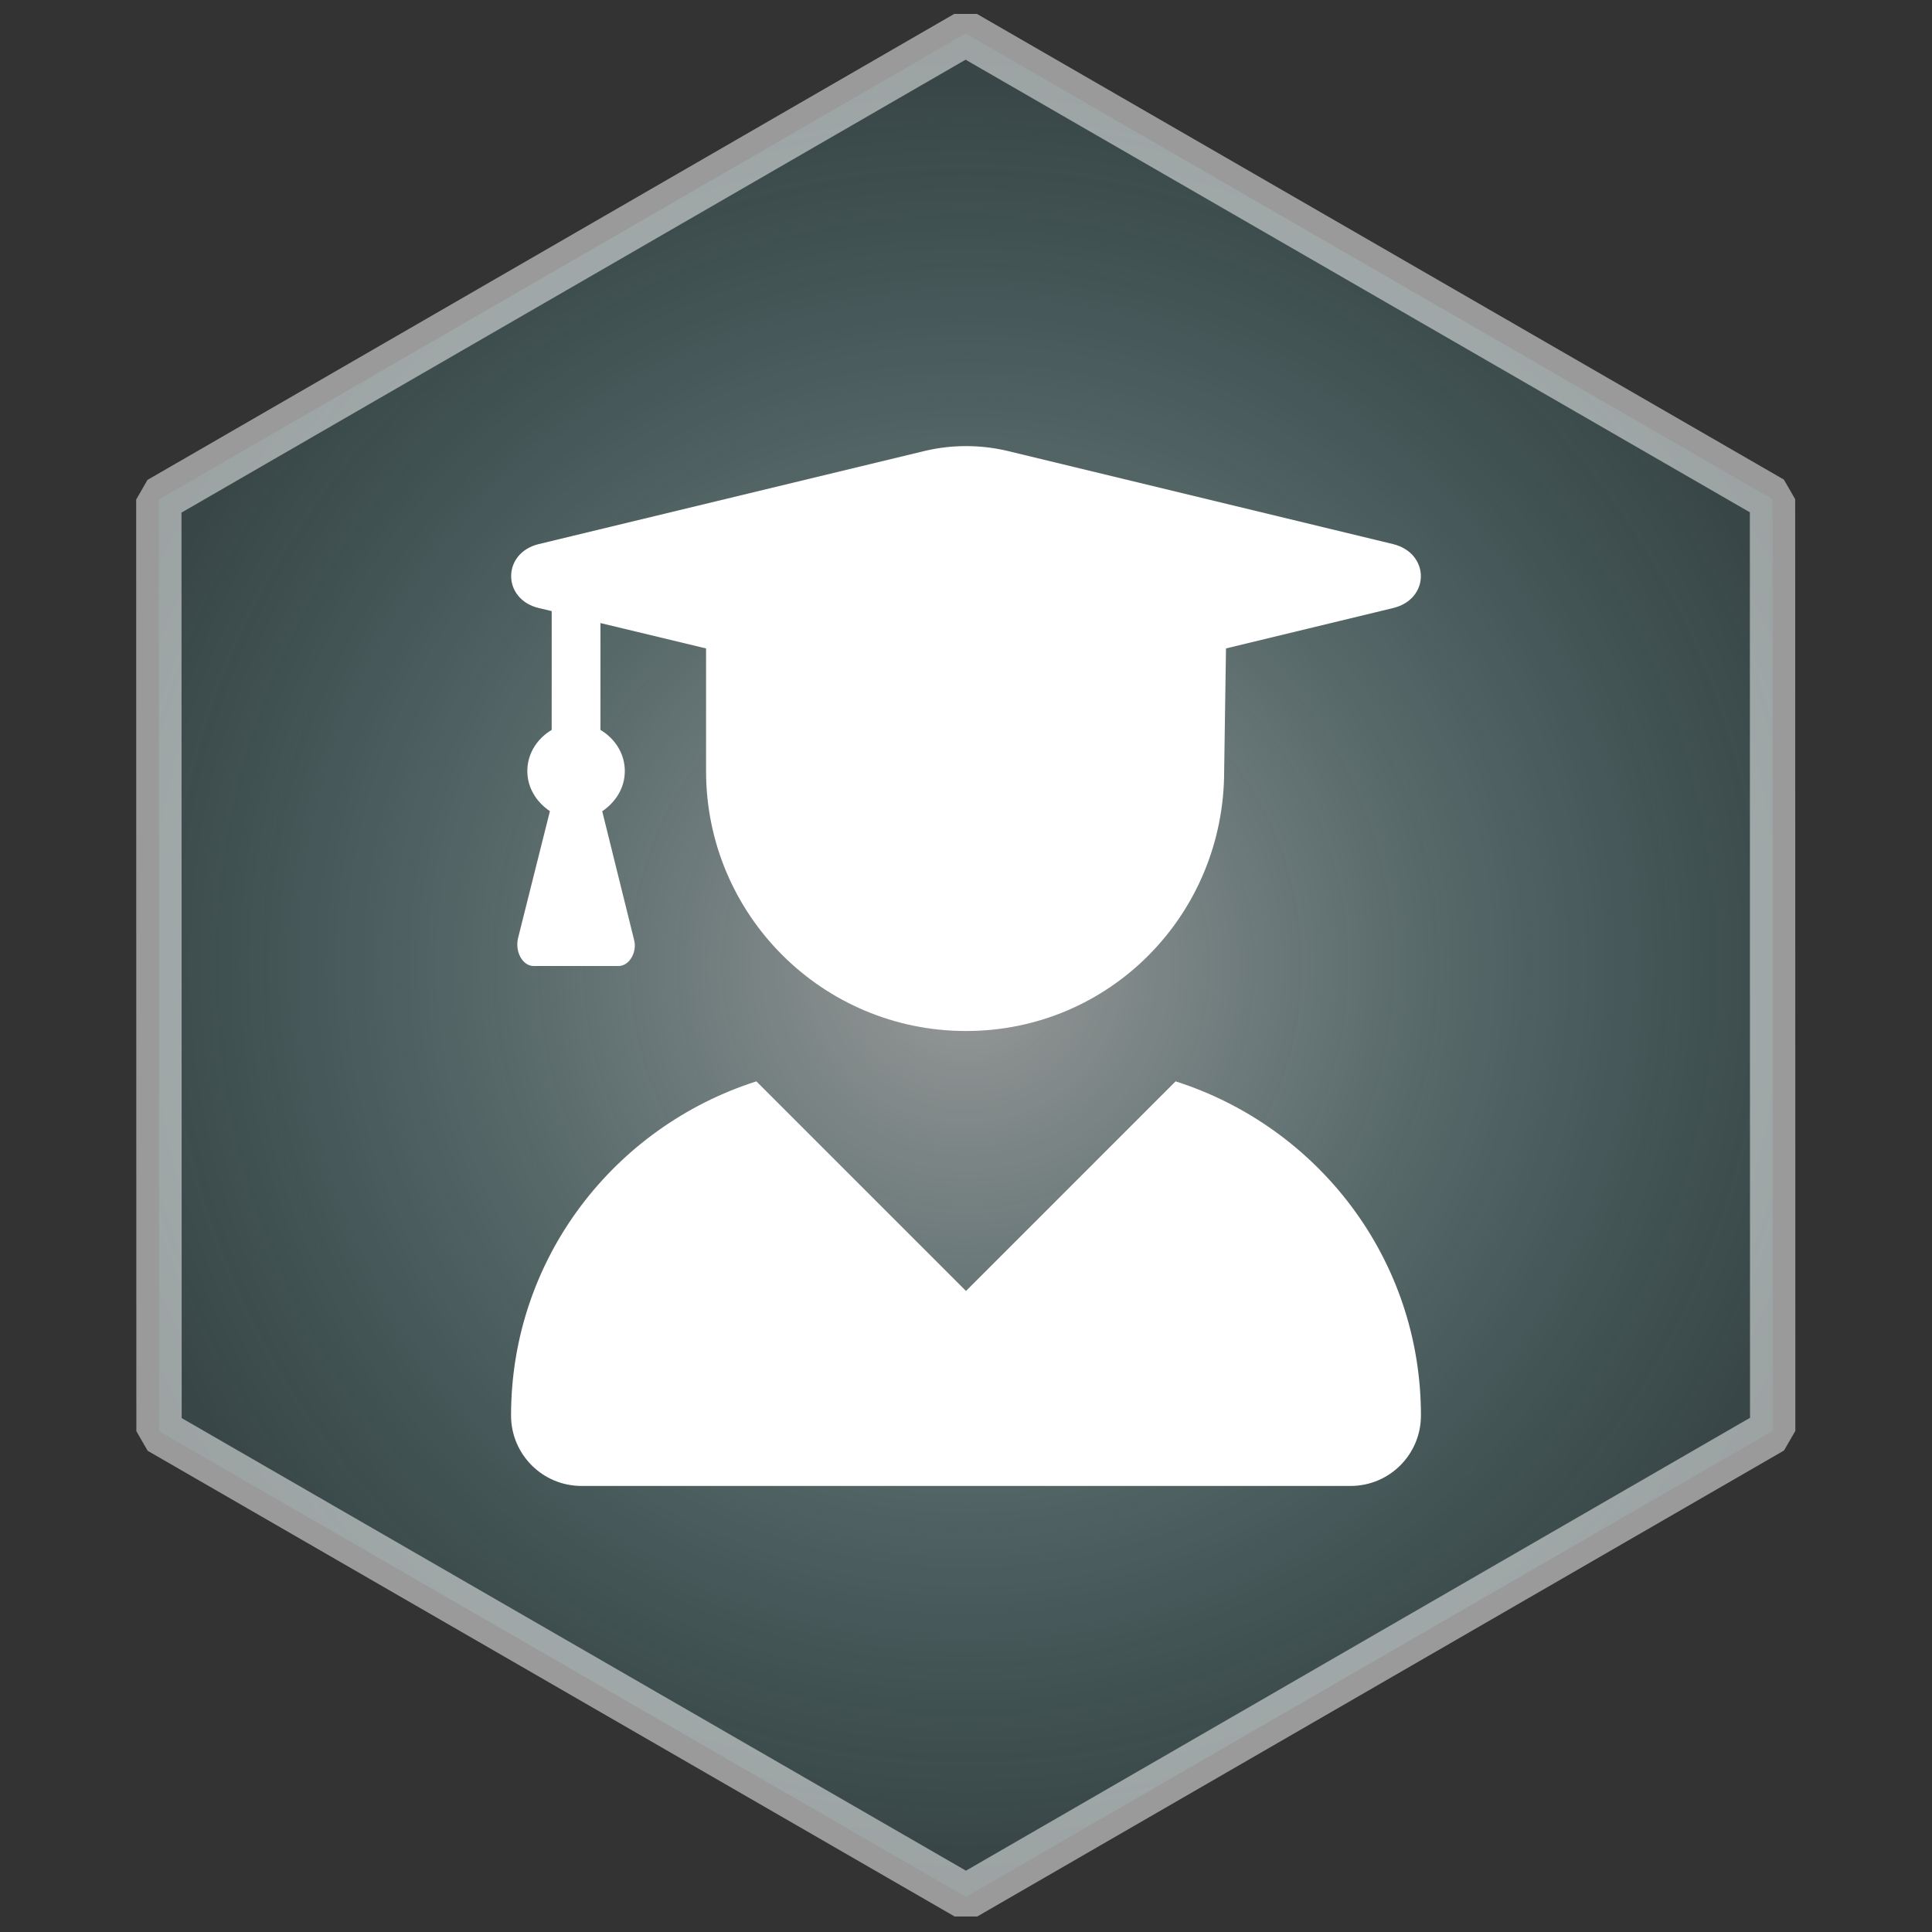 <?xml version="1.0" encoding="UTF-8" standalone="no"?>
<svg
   xmlns:dc="http://purl.org/dc/elements/1.1/"
   xmlns:cc="http://creativecommons.org/ns#"
   xmlns:rdf="http://www.w3.org/1999/02/22-rdf-syntax-ns#"
   xmlns:svg="http://www.w3.org/2000/svg"
   xmlns="http://www.w3.org/2000/svg"
   xmlns:xlink="http://www.w3.org/1999/xlink"
   xmlns:sodipodi="http://sodipodi.sourceforge.net/DTD/sodipodi-0.dtd"
   xmlns:inkscape="http://www.inkscape.org/namespaces/inkscape"
   width="100mm"
   height="100mm"
   viewBox="0 0 100 100"
   version="1.1"
   id="svg852"
   inkscape:version="1.0.2-2 (e86c870879, 2021-01-15)"
   sodipodi:docname="badge-student-white.svg">
  <rect x="0" y="0" width="100" height="100" fill="#333333" stroke="none"/>
  <defs
     id="defs846">
    <linearGradient
       inkscape:collect="always"
       id="linearGradient1457">
      <stop
         style="stop-color:#ffffff;stop-opacity:1;"
         offset="0"
         id="stop1453" />
      <stop
         style="stop-color:#5bc7cc;stop-opacity:0.224"
         offset="1"
         id="stop1455" />
    </linearGradient>
    <radialGradient
       inkscape:collect="always"
       xlink:href="#linearGradient1457"
       id="radialGradient1459"
       cx="63.61"
       cy="120.271"
       fx="63.61"
       fy="120.271"
       r="64.363"
       gradientUnits="userSpaceOnUse" />
  </defs>
  <sodipodi:namedview
     id="base"
     pagecolor="#ffffff"
     bordercolor="#666666"
     borderopacity="1.0"
     inkscape:pageopacity="0.0"
     inkscape:pageshadow="2"
     inkscape:zoom="0.7"
     inkscape:cx="223.73212"
     inkscape:cy="236.38201"
     inkscape:document-units="mm"
     inkscape:current-layer="layer1"
     inkscape:document-rotation="0"
     showgrid="false"
     inkscape:window-width="1920"
     inkscape:window-height="1111"
     inkscape:window-x="-9"
     inkscape:window-y="-9"
     inkscape:window-maximized="1" />
  <g
     inkscape:label="Layer 1"
     inkscape:groupmode="layer"
     id="layer1">
    <path
       sodipodi:type="star"
       style="fill:url(#radialGradient1459);stroke:#ffffff;stroke-width:3.165;stroke-linecap:round;stroke-linejoin:bevel;stroke-miterlimit:4;stroke-dasharray:none;stroke-opacity:1;fill-opacity:1;opacity:0.506"
       id="path1415"
       sodipodi:sides="6"
       sodipodi:cx="63.610146"
       sodipodi:cy="120.27129"
       sodipodi:r1="65.051445"
       sodipodi:r2="32.525723"
       sodipodi:arg1="0.78539816"
       sodipodi:arg2="1.3089969"
       inkscape:flatsided="true"
       inkscape:rounded="0"
       inkscape:randomized="0"
       inkscape:transform-center-y="-2.0453111e-06"
       transform="matrix(0.716,-0.192,0.192,0.716,-18.649,-23.943)"
       d="M 109.608,166.27 46.774,183.106 0.775,137.108 17.612,74.273 80.447,57.436 126.445,103.435 Z" />
    <path
       d="m 27.885,31.472 0.67,0.158 v 6.15 c -0.736,0.436 -1.261,1.214 -1.261,2.129 0,0.88 0.486,1.617 1.169,2.076 l -1.642,6.544 c -0.184,0.725 0.224,1.472 0.802,1.472 h 4.389 c 0.578,0 0.986,-0.749 0.802,-1.377 l -1.643,-6.633 c 0.683,-0.463 1.169,-1.198 1.169,-2.081 0,-0.92 -0.526,-1.695 -1.261,-2.129 v -5.532 l 5.466,1.314 1.06e-4,6.346 c 0,7.438 6.018,13.456 13.456,13.456 7.438,0 13.361,-6.018 13.361,-13.456 l 0.095,-6.347 8.647,-2.089 c 1.919,-0.46 1.919,-2.838 0,-3.311 l -20.016,-4.836 c -1.367,-0.315 -2.798,-0.315 -4.166,0 l -20.037,4.836 c -1.905,0.46 -1.905,2.852 0.001,3.311 z M 60.849,55.971 50,66.82 39.151,55.971 c -7.351,2.344 -12.699,9.167 -12.699,17.293 0,2.018 1.633,3.648 3.645,3.648 h 39.811 c 2.011,0 3.64,-1.629 3.64,-3.648 0,-8.126 -5.351,-14.949 -12.699,-17.293 z"
       id="path2-8"
       style="fill:#ffffff;fill-opacity:1;stroke-width:0.105" />
  </g>
</svg>
